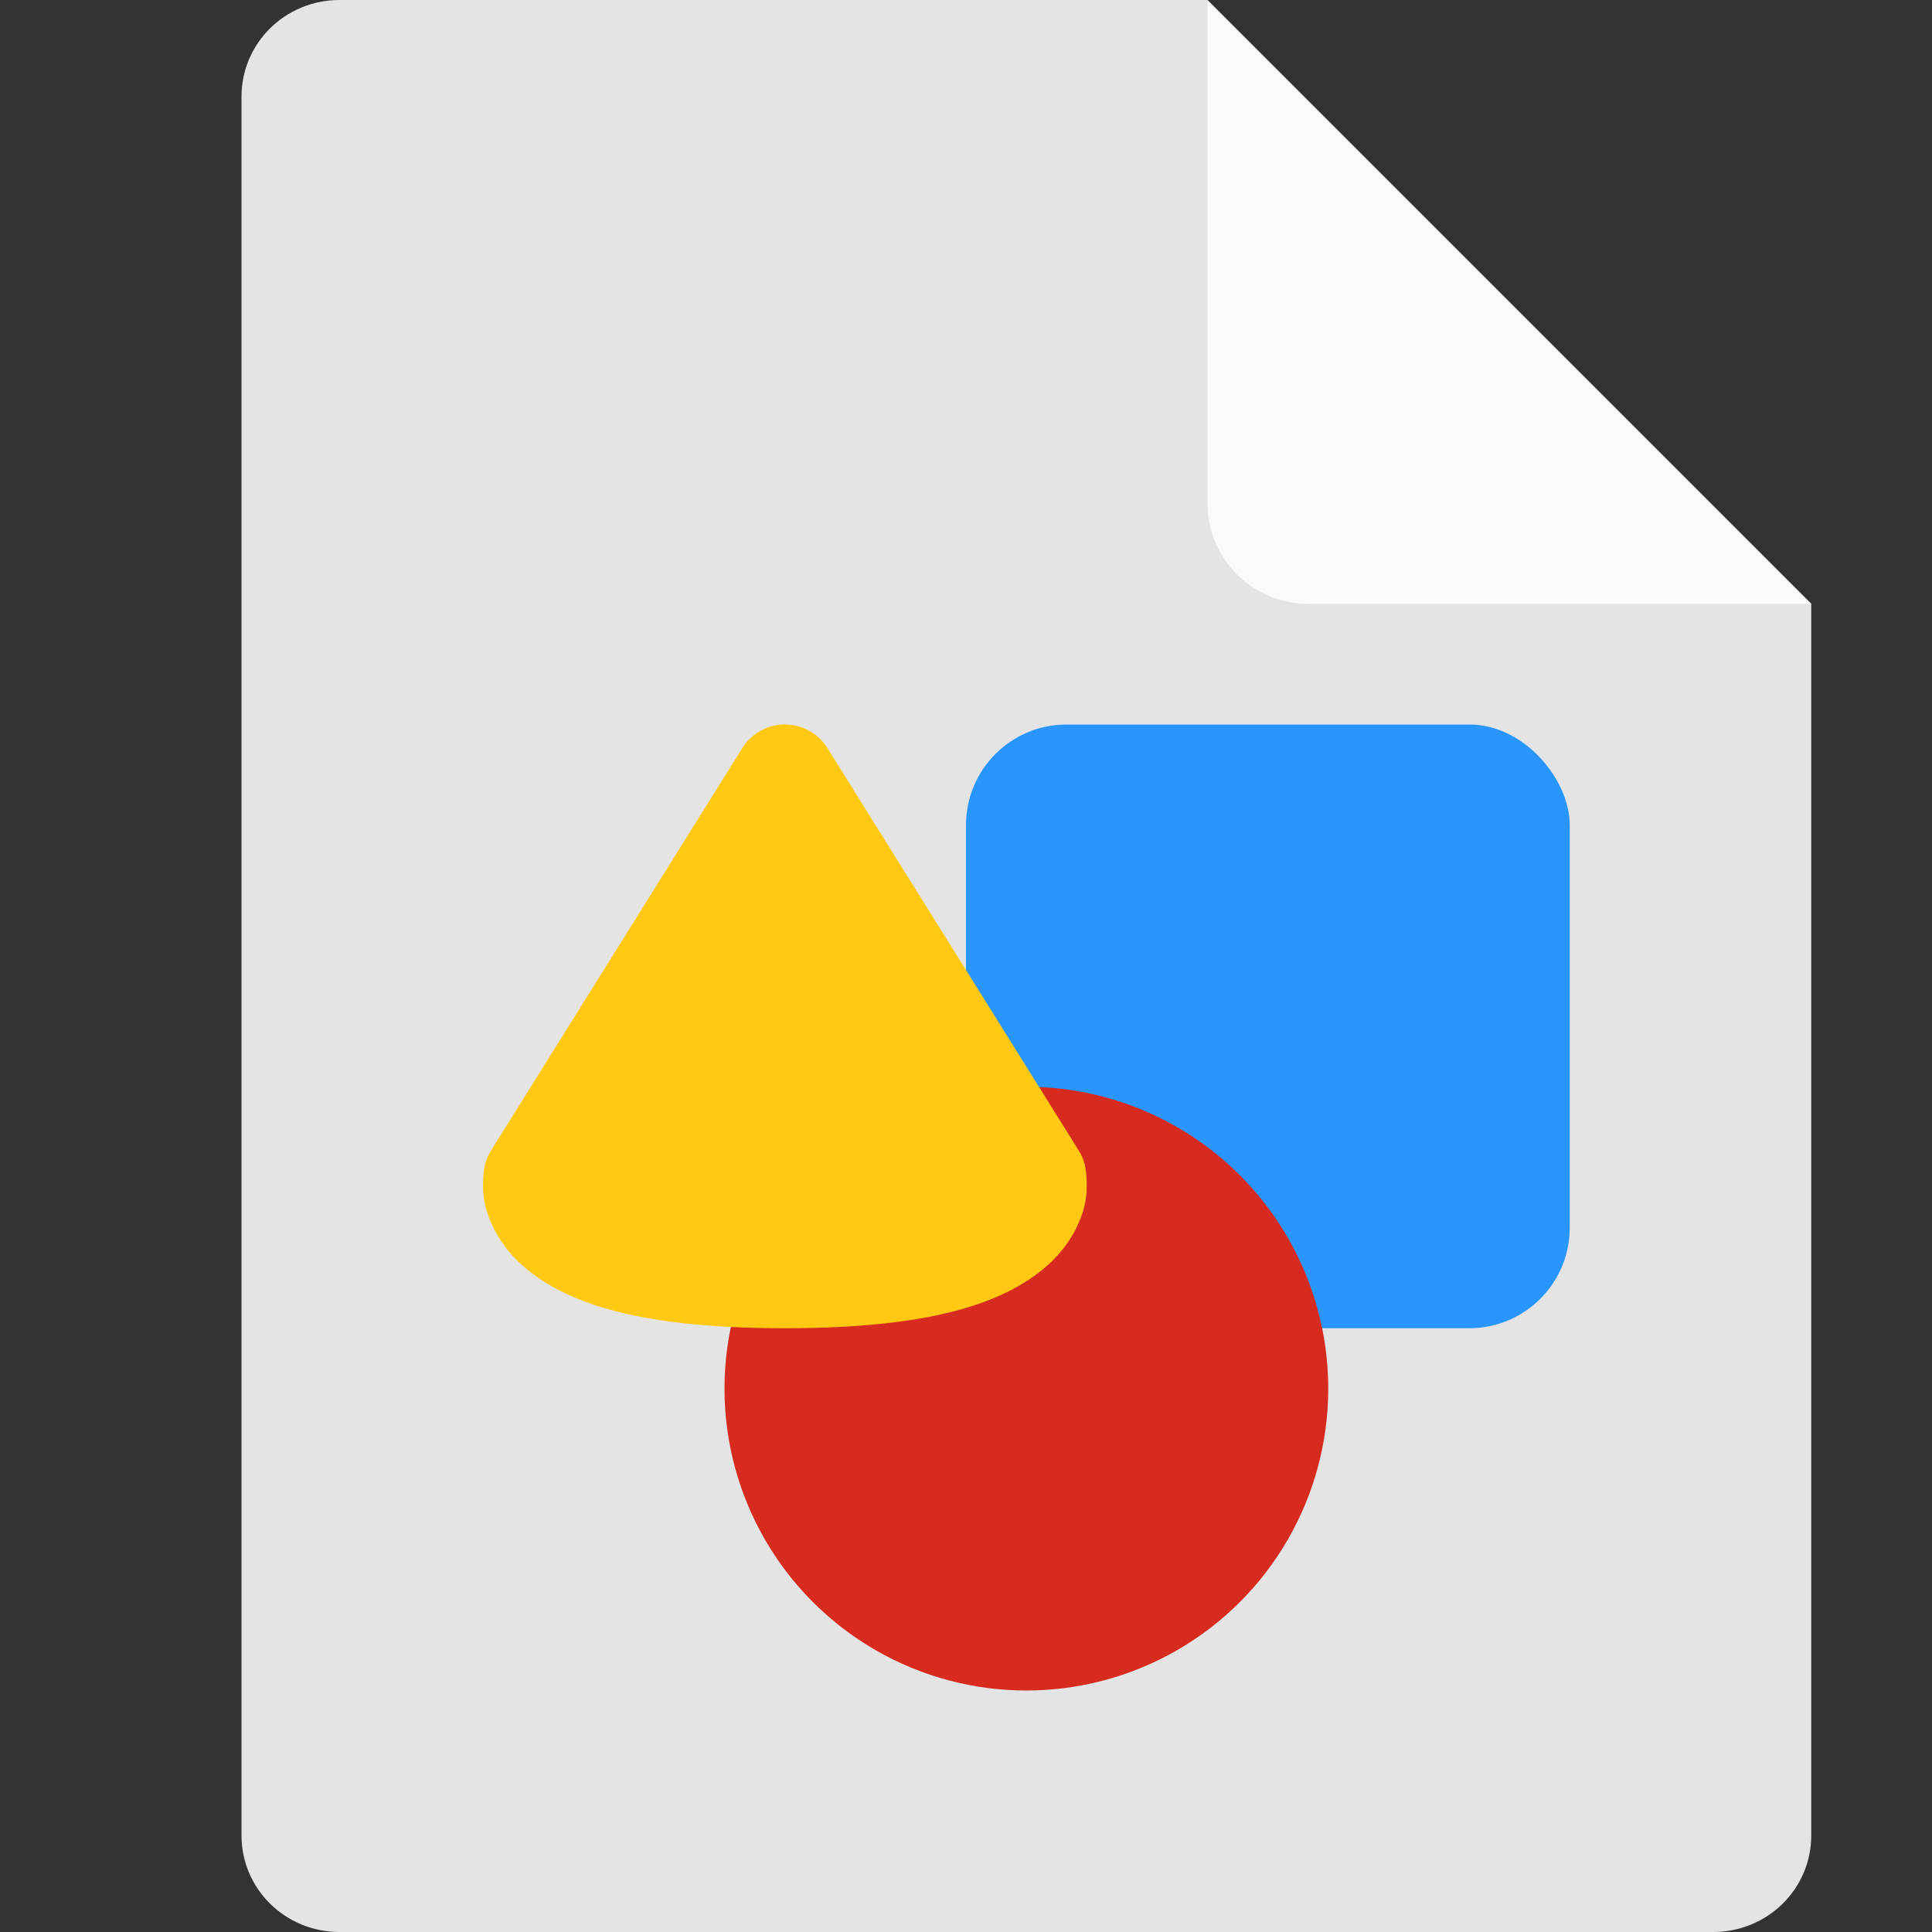 <svg xmlns="http://www.w3.org/2000/svg" width="16" height="16" version="1.1"><rect width="100%" height="100%" fill="#333333" stroke="none"/><defs>
<linearGradient id="ucPurpleBlue" x1="0%" y1="0%" x2="100%" y2="100%">
  <stop offset="0%" style="stop-color:#B794F4;stop-opacity:1"/>
  <stop offset="100%" style="stop-color:#4299E1;stop-opacity:1"/>
</linearGradient>
</defs>
 <path style="fill:#e4e4e4" d="M 2.812,0 C 2.362,0 2,0.357 2,0.8 V 15.2 C 2,15.643 2.362,16 2.812,16 h 11.375 C 14.638,16 15,15.643 15,15.2 V 5 L 11,4 10,0 Z"/>
 <path style="fill:#fafafa" d="M 15,5 10,0 V 4.167 C 10,4.628 10.372,5 10.833,5 Z"/>
 <rect style="fill:#2995ff" width="5" height="5" x="8" y="6" ry=".833"/>
 <circle style="fill:#d72b1f" cx="8.5" cy="11.5" r="2.5"/>
 <path style="fill:#ffc913" d="M 6.505,6 C 6.36,5.998 6.224,6.073 6.147,6.196 L 4.066,9.529 c -0.023,0.037 -0.04,0.078 -0.051,0.12 0,0 -0.033,0.158 -3.75e-4,0.316 0.033,0.158 0.13,0.353 0.31,0.513 C 4.684,10.798 5.305,11 6.5,11 7.695,11 8.316,10.798 8.676,10.478 8.856,10.318 8.953,10.123 8.986,9.965 9.018,9.807 8.985,9.649 8.985,9.649 8.975,9.607 8.957,9.566 8.934,9.529 L 6.853,6.196 C 6.778,6.075 6.647,6.002 6.505,6 Z"/>
</svg>
